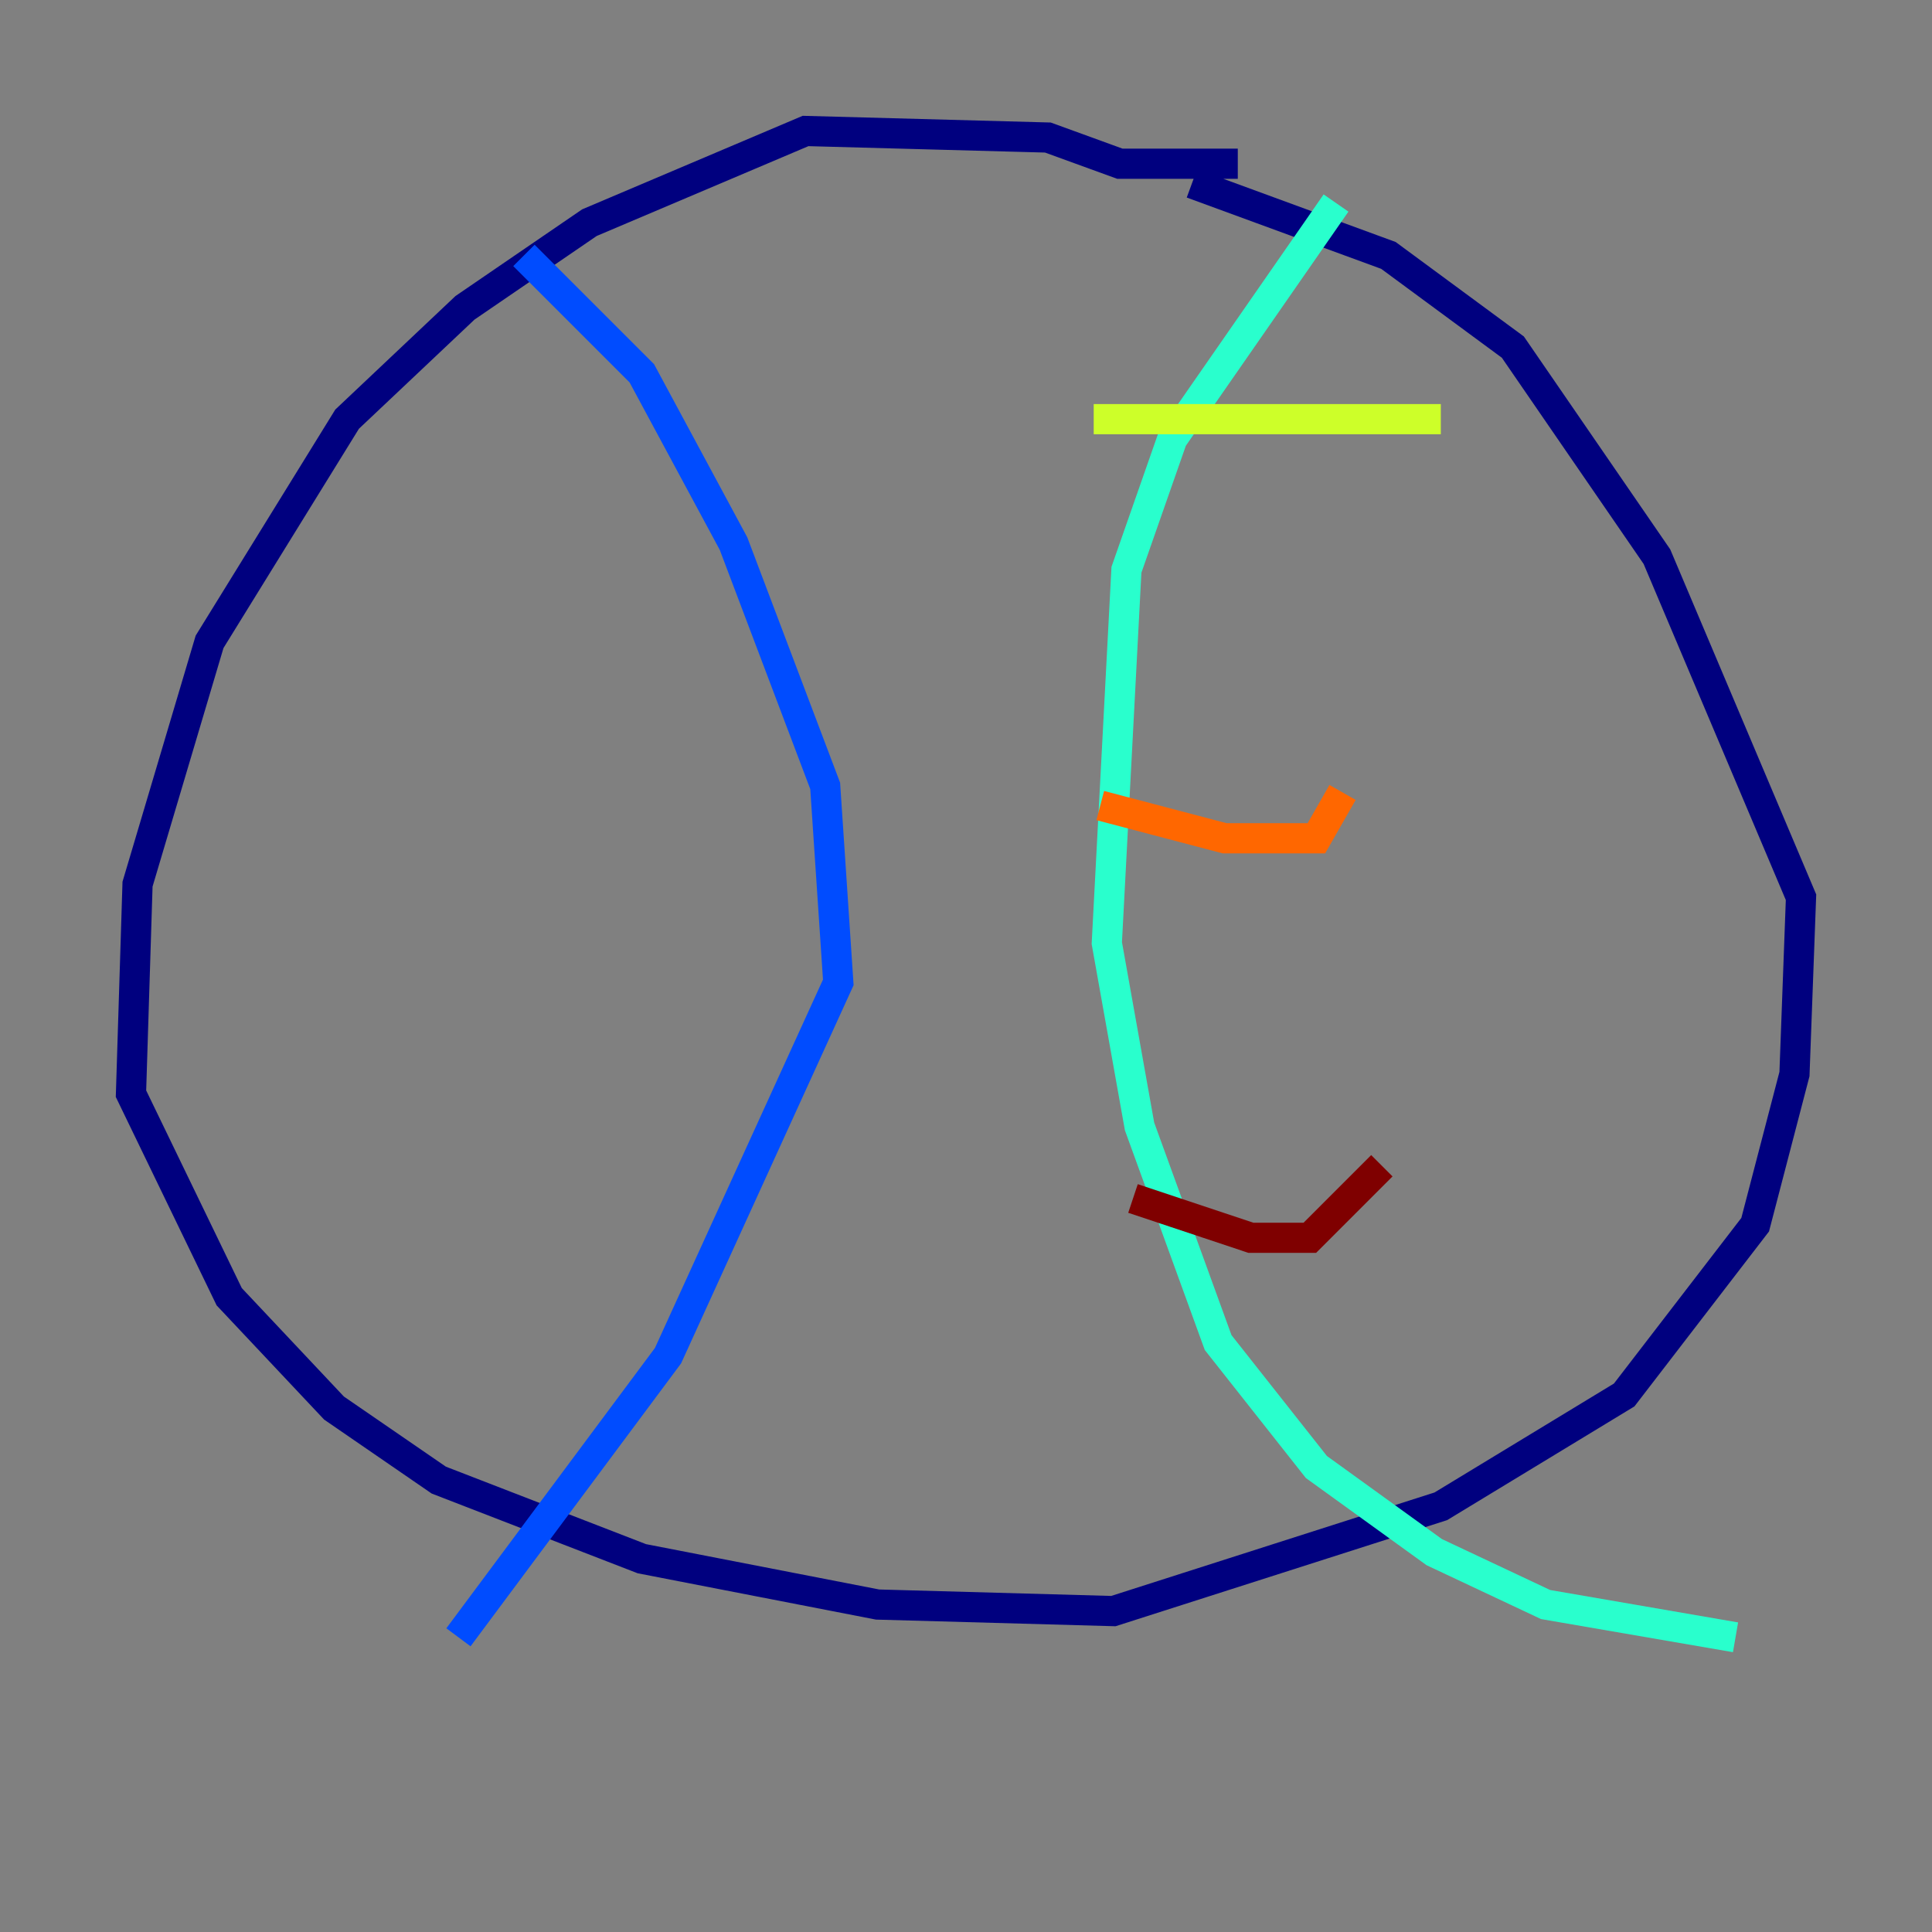<?xml version="1.0" encoding="utf-8" ?>
<svg baseProfile="tiny" height="128" version="1.2" viewBox="0,0,128,128" width="128" xmlns="http://www.w3.org/2000/svg" xmlns:ev="http://www.w3.org/2001/xml-events" xmlns:xlink="http://www.w3.org/1999/xlink"><rect x="0" y="0" width="128" height="128" fill="#808080" stroke="none"/><defs /><polyline fill="none" points="82.007,10.848 74.197,10.848 69.424,9.112 53.37,8.678 39.051,14.752 30.807,20.393 22.997,27.77 13.885,42.522 9.112,58.576 8.678,72.461 15.186,85.912 22.129,93.288 29.071,98.061 42.522,103.268 58.142,106.305 73.763,106.739 95.458,99.797 107.607,92.42 116.285,81.139 118.888,71.159 119.322,59.444 109.776,36.881 100.231,22.997 91.986,16.922 78.969,12.149" stroke="#00007f" stroke-width="2" /><polyline fill="none" points="34.712,16.922 42.522,24.732 48.597,36.014 54.671,52.068 55.539,65.085 44.258,89.817 30.373,108.475" stroke="#004cff" stroke-width="2" /><polyline fill="none" points="88.515,13.451 77.668,29.071 74.63,37.749 73.329,62.481 75.498,74.63 80.705,88.949 87.214,97.193 95.024,102.834 102.4,106.305 114.983,108.475" stroke="#29ffcd" stroke-width="2" /><polyline fill="none" points="72.461,27.77 95.458,27.77" stroke="#cdff29" stroke-width="2" /><polyline fill="none" points="72.895,53.37 81.139,55.539 87.214,55.539 88.949,52.502" stroke="#ff6700" stroke-width="2" /><polyline fill="none" points="75.064,79.403 82.875,82.007 86.78,82.007 91.552,77.234" stroke="#7f0000" stroke-width="2" /></svg>